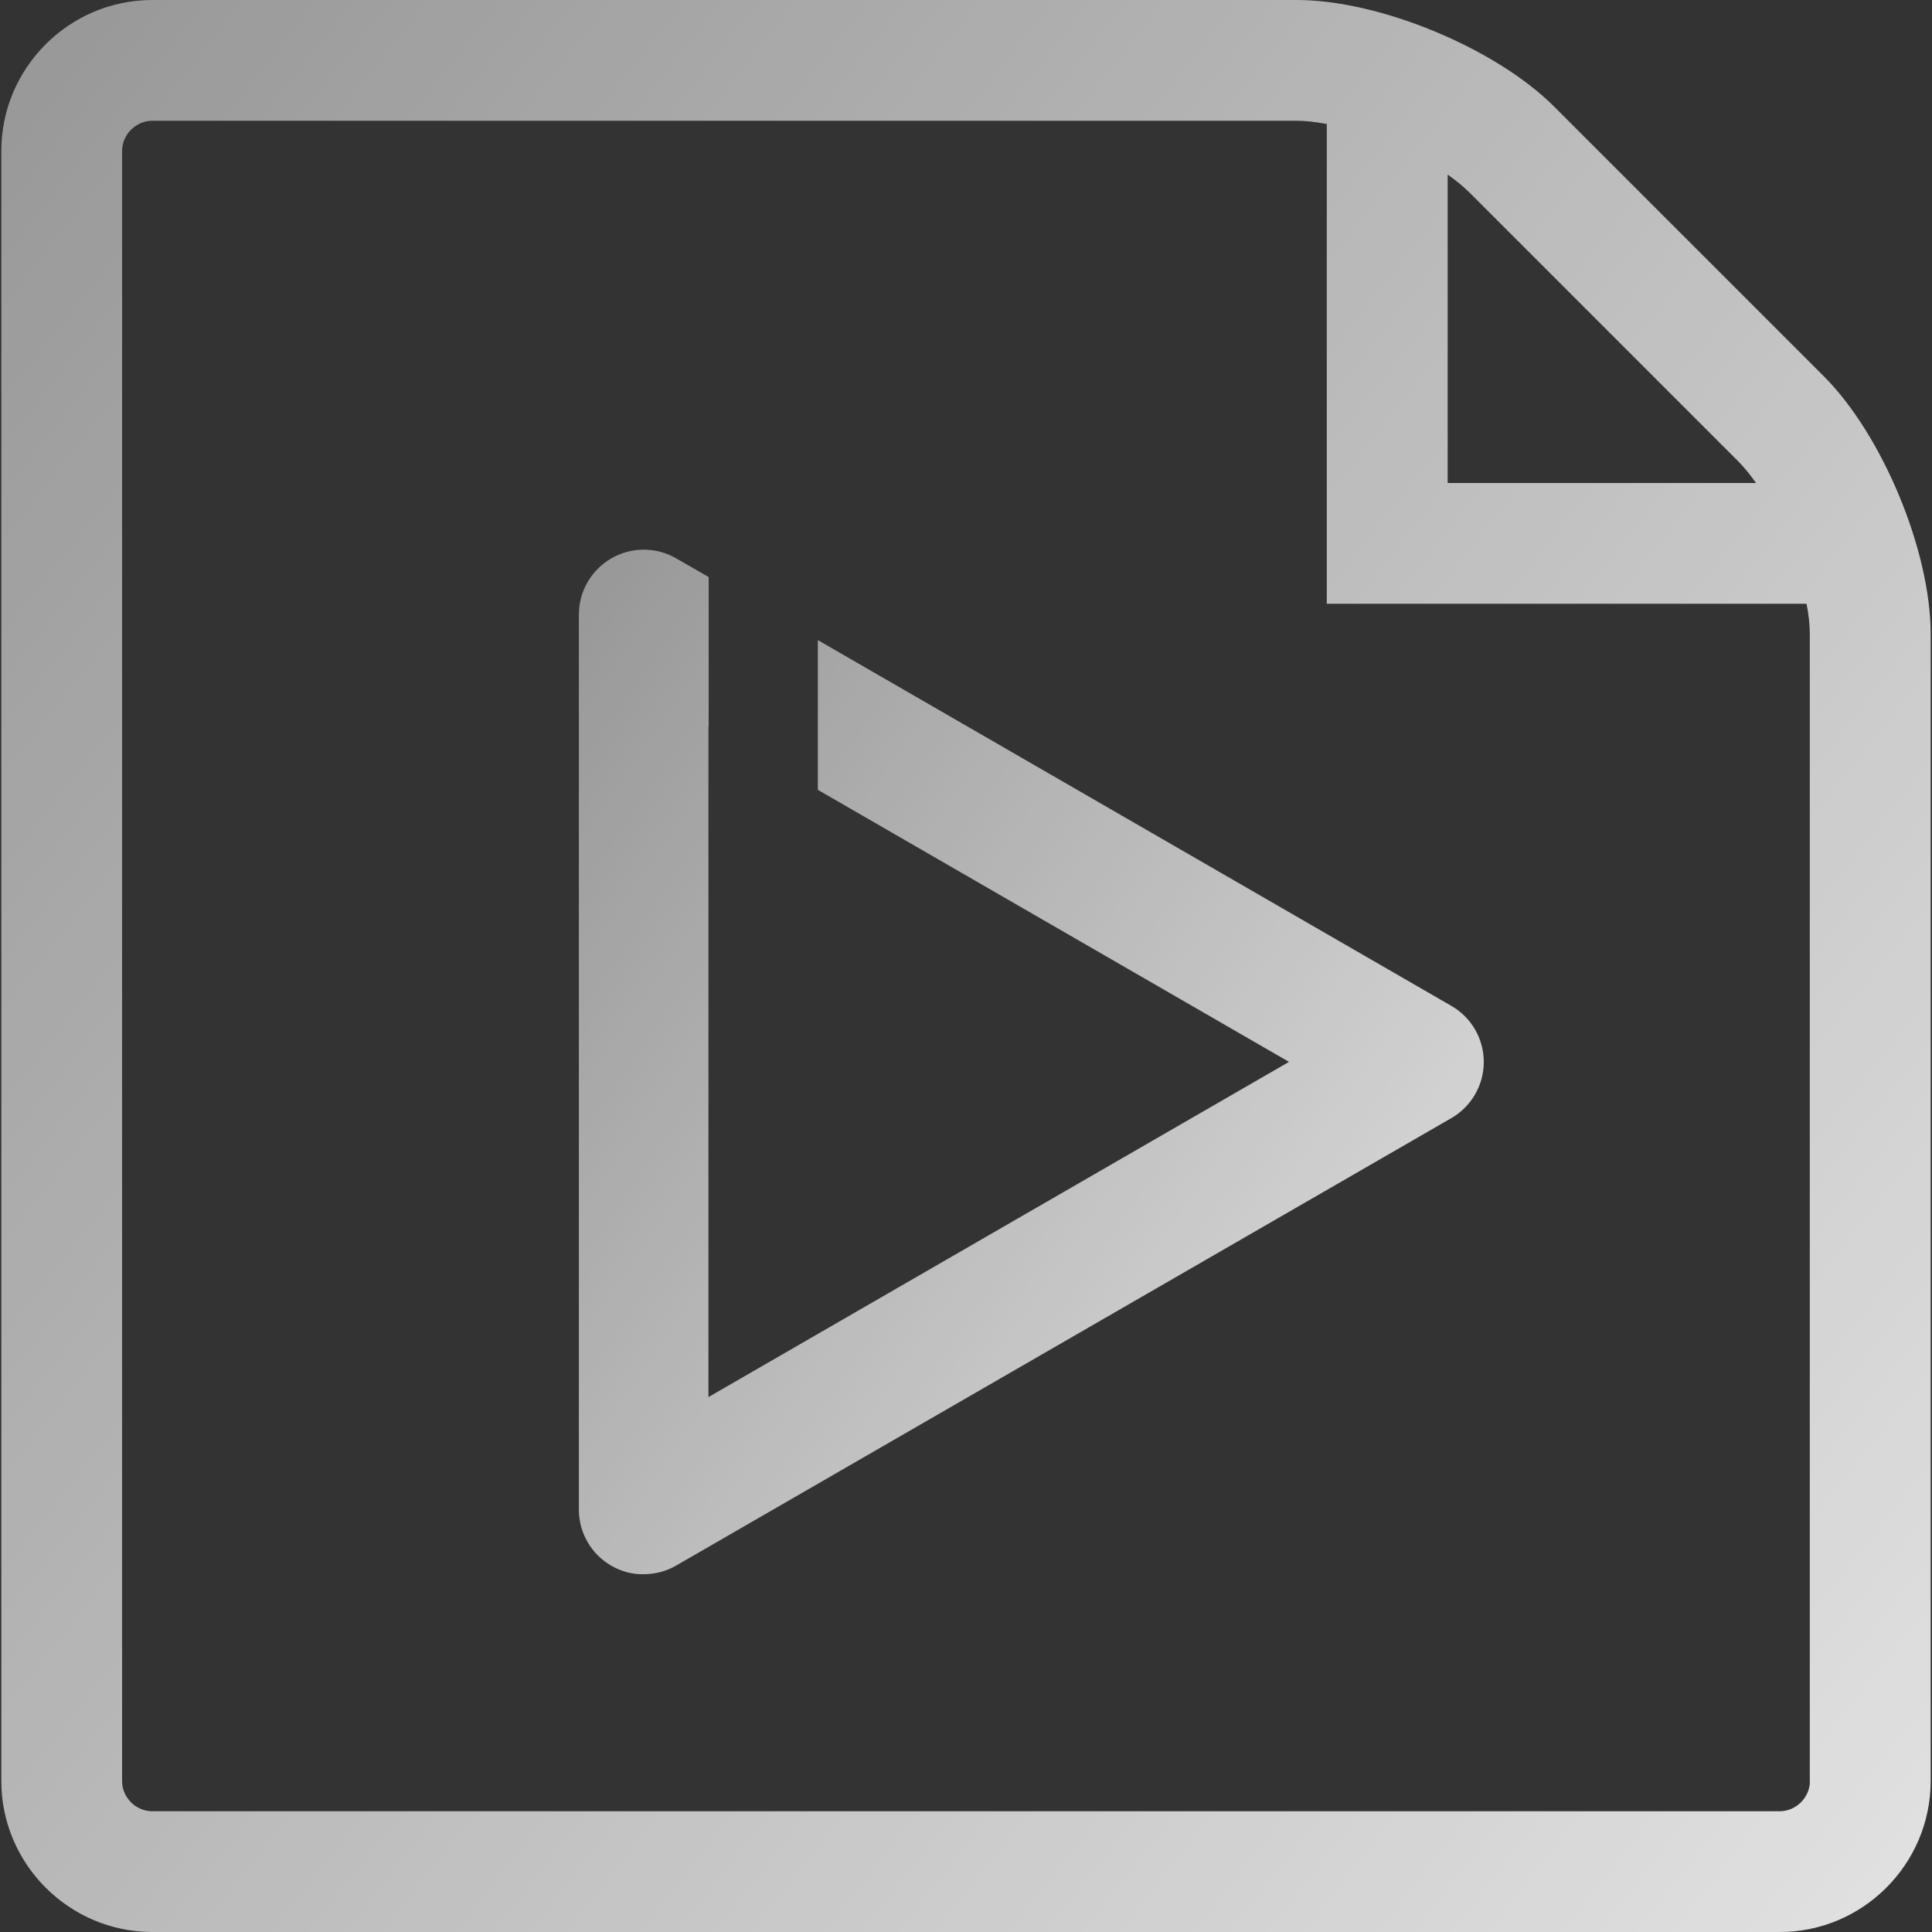 <?xml version="1.0" encoding="UTF-8"?>
<svg width="136px" height="136px" viewBox="0 0 136 136" version="1.1" xmlns="http://www.w3.org/2000/svg" xmlns:xlink="http://www.w3.org/1999/xlink">
    <rect x="0" y="0" width="136" height="136" fill="#333333" stroke="none"/>
    <!-- Generator: sketchtool 41.2 (35397) - http://www.bohemiancoding.com/sketch -->
    <title>13D9BB16-8C77-4298-92C5-3BF9BE0BB7B5</title>
    <desc>Created with sketchtool.</desc>
    <defs>
        <linearGradient x1="-56.536%" y1="-28.899%" x2="144.922%" y2="129.663%" id="linearGradient-1">
            <stop stop-color="#FFFFFF" stop-opacity="0.324" offset="0%"></stop>
            <stop stop-color="#FFFFFF" offset="100%"></stop>
        </linearGradient>
    </defs>
    <g id="Page-1" stroke="none" stroke-width="1" fill="none" fill-rule="evenodd">
        <g id="产品_云处理-UPS" transform="translate(-1124, -2179)" fill="url(#linearGradient-1)">
            <g id="音视频处理" transform="translate(0, 1955)">
                <g id="视频" transform="translate(1124, 224)">
                    <g id="Group">
                        <path d="M43.035,110.219 C41.616,109.403 40.749,107.899 40.749,106.267 L40.749,43.257 C40.749,41.624 41.624,40.12 43.035,39.304 C44.455,38.488 46.181,38.488 47.6,39.304 L49.886,40.621 L49.886,51.161 L49.87,51.161 L49.87,98.345 L90.737,74.749 L57.571,55.599 L57.571,45.059 L102.162,70.805 C103.581,71.621 104.448,73.126 104.448,74.757 C104.448,76.389 103.573,77.894 102.162,78.71 L47.6,110.203 C46.903,110.611 46.104,110.814 45.313,110.814 C44.514,110.84 43.733,110.619 43.035,110.219 L43.035,110.219 Z" id="Shape"></path>
                        <path d="M128.384,26.486 L109.412,7.514 C105.281,3.383 97.121,0 91.281,0 L10.719,0 C4.87,0 0.093,4.777 0.093,10.625 L0.093,125.375 C0.093,131.223 4.879,136 10.719,136 L125.281,136 C131.13,136 135.906,131.223 135.906,125.375 L135.906,44.625 C135.906,38.777 132.515,30.617 128.384,26.486 L128.384,26.486 L128.384,26.486 Z M101.906,12.291 C102.476,12.691 102.986,13.107 103.403,13.515 L122.374,32.487 C122.791,32.912 123.207,33.422 123.615,34 L101.906,34 L101.906,12.291 L101.906,12.291 L101.906,12.291 Z M127.406,125.375 C127.406,126.531 126.429,127.5 125.281,127.5 L10.719,127.5 C9.554,127.5 8.594,126.522 8.594,125.375 L8.594,10.625 C8.594,9.469 9.571,8.5 10.719,8.5 L91.273,8.5 C91.902,8.5 92.633,8.585 93.398,8.729 L93.398,42.5 L127.168,42.5 C127.322,43.265 127.398,43.979 127.398,44.625 L127.398,125.375 L127.406,125.375 L127.406,125.375 Z" id="Shape"></path>
                    </g>
                </g>
            </g>
        </g>
    </g>
</svg>